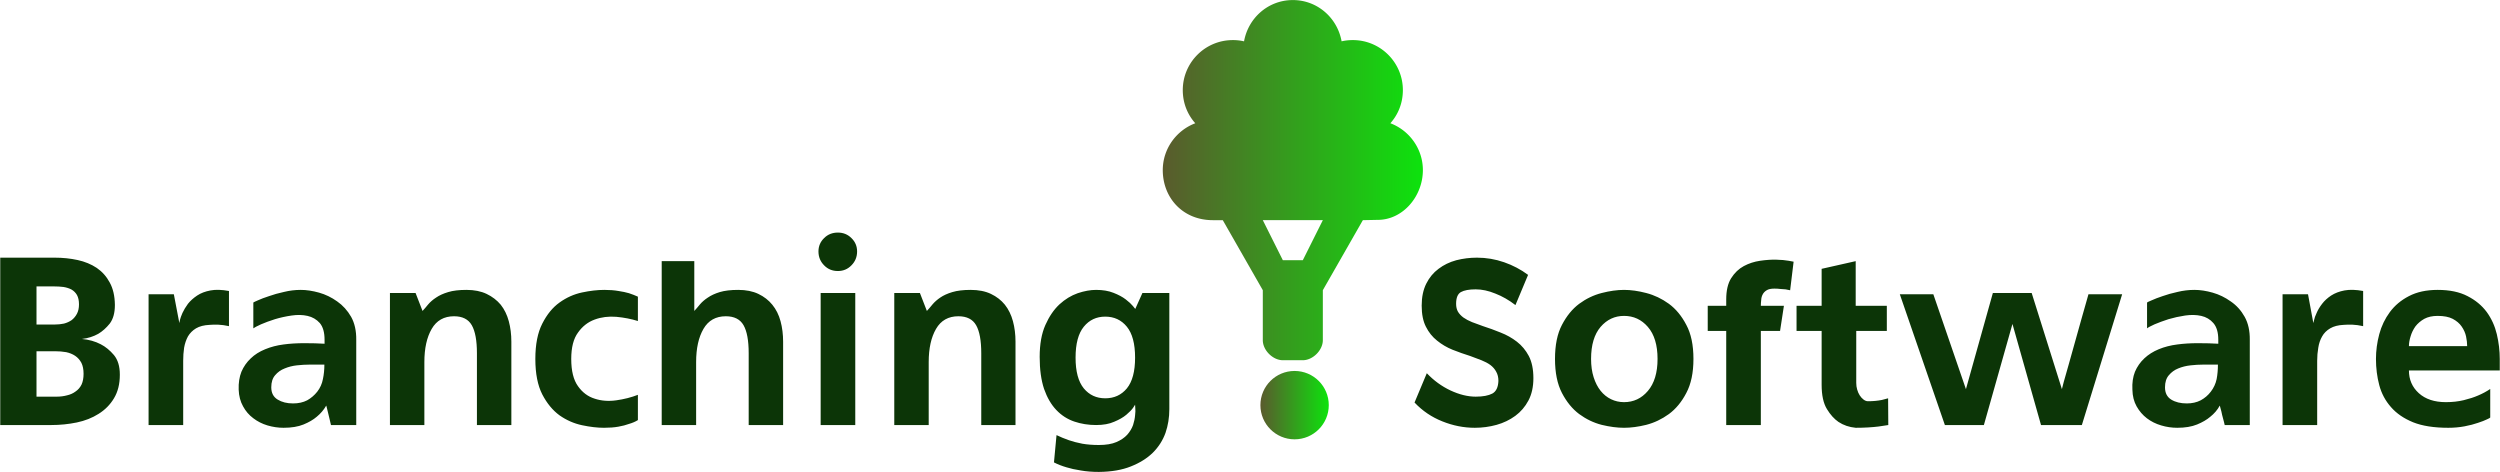 <?xml version="1.0" encoding="UTF-8" standalone="no" ?>
<!DOCTYPE svg PUBLIC "-//W3C//DTD SVG 1.1//EN" "http://www.w3.org/Graphics/SVG/1.1/DTD/svg11.dtd">
<svg xmlns="http://www.w3.org/2000/svg" xmlns:xlink="http://www.w3.org/1999/xlink" version="1.1" xml:space="preserve" viewBox="158.95 17.28 409.55 77.33">
	<desc>Created with Fabric.js 3.6.3</desc>

	<g transform="matrix(1 0 0 1 363.74 56.55)">
		<g style="">
			<g transform="matrix(0.59 0 0 0.59 7 -9.76)">
				<linearGradient id="SVGID_311" gradientUnits="userSpaceOnUse" gradientTransform="matrix(1 0 0 1 0 0)" x1="0" y1="50.001" x2="72.223" y2="50.001">
					<stop offset="0%" style="stop-color:rgb(90,90,45);stop-opacity: 1"></stop>
					<stop offset="100%" style="stop-color:rgb(13,227,13);stop-opacity: 1"></stop>
				</linearGradient>
				<path style="stroke: none; stroke-width: 1; stroke-dasharray: none; stroke-linecap: butt; stroke-dashoffset: 0; stroke-linejoin: miter; stroke-miterlimit: 4; fill: url(#SVGID_311); fill-rule: nonzero; opacity: 1;" transform=" translate(-36.11, -50)" d="M 72.223 47.223 c 0 -5.945 -3.777 -11.039 -9.028 -13.021 c 2.192 -2.455 3.472 -5.651 3.472 -9.201 c 0 -7.67 -6.218 -13.889 -13.889 -13.889 c -1.094 0 -2.104 0.106 -3.125 0.344 C 48.49 4.961 42.942 -0.002 36.111 0 c -6.83 0.001 -12.379 4.964 -13.542 11.46 a 13.468 13.468 0 0 0 -3.125 -0.345 c -7.671 0 -13.889 6.218 -13.889 13.889 c 0 3.551 1.28 6.746 3.472 9.202 C 3.777 36.187 0 41.278 0 47.223 c 0 7.671 5.556 13.892 13.889 13.892 h 2.777 l 11.111 19.444 v 13.887 c 0 2.777 2.778 5.555 5.556 5.555 h 5.556 c 2.776 0 5.555 -2.777 5.555 -5.555 v -13.89 l 11.112 -19.441 l 3.992 -0.083 c 7.118 0.081 12.675 -6.558 12.675 -13.809 z m -44.445 13.89 h 16.667 l -5.555 11.11 h -5.556 l -5.556 -11.11 z" stroke-linecap="round"></path>
			</g>
			<g transform="matrix(3 0 0 3 0 18.45)">
				<path style="stroke: none; stroke-width: 1; stroke-dasharray: none; stroke-linecap: butt; stroke-dashoffset: 0; stroke-linejoin: miter; stroke-miterlimit: 4; fill: rgb(12,53,7); fill-rule: nonzero; opacity: 1;" transform=" translate(-69.38, -6.53)" d="M 3.11 2.93 L 3.11 5.01 L 4.13 5.01 L 4.13 5.01 Q 4.37 5.01 4.61 4.96 L 4.61 4.96 L 4.61 4.96 Q 4.84 4.9 5.03 4.77 L 5.03 4.77 L 5.03 4.77 Q 5.21 4.63 5.32 4.42 L 5.32 4.42 L 5.32 4.42 Q 5.43 4.21 5.43 3.91 L 5.43 3.91 L 5.43 3.91 Q 5.43 3.6 5.32 3.4 L 5.32 3.4 L 5.32 3.4 Q 5.21 3.21 5.02 3.1 L 5.02 3.1 L 5.02 3.1 Q 4.83 3 4.58 2.96 L 4.58 2.96 L 4.58 2.96 Q 4.34 2.93 4.06 2.93 L 4.06 2.93 L 3.11 2.93 Z M 7.66 7.74 L 7.66 7.76 L 7.66 7.76 Q 7.66 8.51 7.34 9.04 L 7.34 9.04 L 7.34 9.04 Q 7.03 9.56 6.5 9.89 L 6.5 9.89 L 6.5 9.89 Q 5.98 10.22 5.31 10.36 L 5.31 10.36 L 5.31 10.36 Q 4.63 10.5 3.92 10.5 L 3.92 10.5 L 1.13 10.5 L 1.13 1.36 L 4.1 1.36 L 4.1 1.36 Q 4.76 1.36 5.36 1.49 L 5.36 1.49 L 5.36 1.49 Q 5.95 1.62 6.4 1.92 L 6.4 1.92 L 6.4 1.92 Q 6.85 2.23 7.11 2.72 L 7.11 2.72 L 7.11 2.72 Q 7.38 3.21 7.39 3.93 L 7.39 3.93 L 7.39 3.95 L 7.39 3.95 Q 7.39 4.59 7.11 4.96 L 7.11 4.96 L 7.11 4.96 Q 6.82 5.32 6.48 5.52 L 6.48 5.52 L 6.48 5.52 Q 6.09 5.74 5.59 5.8 L 5.59 5.8 L 5.59 5.8 Q 6.16 5.85 6.62 6.09 L 6.62 6.09 L 6.62 6.09 Q 7.01 6.29 7.34 6.68 L 7.34 6.68 L 7.34 6.68 Q 7.66 7.07 7.66 7.74 L 7.66 7.74 Z M 3.11 8.95 L 4.21 8.95 L 4.21 8.95 Q 4.51 8.95 4.77 8.88 L 4.77 8.88 L 4.77 8.88 Q 5.04 8.82 5.24 8.67 L 5.24 8.67 L 5.24 8.67 Q 5.45 8.53 5.57 8.29 L 5.57 8.29 L 5.57 8.29 Q 5.68 8.05 5.68 7.7 L 5.68 7.7 L 5.68 7.7 Q 5.68 7.34 5.56 7.1 L 5.56 7.1 L 5.56 7.1 Q 5.43 6.86 5.22 6.72 L 5.22 6.72 L 5.22 6.72 Q 5.01 6.58 4.73 6.52 L 4.73 6.52 L 4.73 6.52 Q 4.44 6.47 4.12 6.47 L 4.12 6.47 L 3.11 6.47 L 3.11 8.95 Z M 13.62 3.18 L 13.62 5.1 L 13.62 5.1 Q 13.3 5.03 13.04 5.02 L 13.04 5.02 L 13.04 5.02 Q 12.78 5.01 12.56 5.03 L 12.56 5.03 L 12.56 5.03 Q 12.11 5.05 11.82 5.22 L 11.82 5.22 L 11.82 5.22 Q 11.54 5.39 11.38 5.66 L 11.38 5.66 L 11.38 5.66 Q 11.23 5.94 11.17 6.28 L 11.17 6.28 L 11.17 6.28 Q 11.12 6.62 11.12 6.99 L 11.12 6.99 L 11.12 10.5 L 9.23 10.5 L 9.23 3.36 L 10.61 3.36 L 10.91 4.93 L 10.91 4.93 Q 10.91 4.93 10.94 4.77 L 10.94 4.77 L 10.94 4.77 Q 10.98 4.61 11.08 4.38 L 11.08 4.38 L 11.08 4.38 Q 11.19 4.14 11.38 3.88 L 11.38 3.88 L 11.38 3.88 Q 11.58 3.63 11.88 3.43 L 11.88 3.43 L 11.88 3.43 Q 12.18 3.23 12.61 3.15 L 12.61 3.15 L 12.61 3.15 Q 13.03 3.07 13.62 3.18 L 13.62 3.18 Z M 17.54 3.12 L 17.54 3.12 L 17.54 3.12 Q 18 3.12 18.54 3.27 L 18.54 3.27 L 18.54 3.27 Q 19.07 3.42 19.53 3.75 L 19.53 3.75 L 19.53 3.75 Q 19.99 4.07 20.29 4.59 L 20.29 4.59 L 20.29 4.59 Q 20.58 5.11 20.57 5.85 L 20.57 5.85 L 20.57 10.5 L 19.19 10.5 L 19.19 10.5 Q 19.19 10.5 19.15 10.33 L 19.15 10.33 L 19.15 10.33 Q 19.11 10.16 19.06 9.95 L 19.06 9.95 L 19.06 9.95 Q 19.01 9.74 18.97 9.58 L 18.97 9.58 L 18.97 9.58 Q 18.93 9.42 18.93 9.44 L 18.93 9.44 L 18.93 9.44 Q 18.73 9.79 18.41 10.05 L 18.41 10.05 L 18.41 10.05 Q 18.13 10.29 17.69 10.47 L 17.69 10.47 L 17.69 10.47 Q 17.25 10.65 16.6 10.65 L 16.6 10.65 L 16.6 10.65 Q 16.16 10.65 15.72 10.52 L 15.72 10.52 L 15.72 10.52 Q 15.29 10.39 14.95 10.13 L 14.95 10.13 L 14.95 10.13 Q 14.6 9.87 14.39 9.48 L 14.39 9.48 L 14.39 9.48 Q 14.17 9.09 14.15 8.57 L 14.15 8.57 L 14.15 8.57 Q 14.13 8.02 14.3 7.59 L 14.3 7.59 L 14.3 7.59 Q 14.48 7.17 14.81 6.86 L 14.81 6.86 L 14.81 6.86 Q 15.13 6.55 15.6 6.36 L 15.6 6.36 L 15.6 6.36 Q 16.06 6.17 16.6 6.1 L 16.6 6.1 L 16.6 6.1 Q 17.12 6.03 17.74 6.03 L 17.74 6.03 L 17.74 6.03 Q 18.35 6.03 18.84 6.06 L 18.84 6.06 L 18.84 5.84 L 18.84 5.84 Q 18.84 5.24 18.58 4.93 L 18.58 4.93 L 18.58 4.93 Q 18.31 4.63 17.91 4.54 L 17.91 4.54 L 17.91 4.54 Q 17.51 4.45 17.04 4.52 L 17.04 4.52 L 17.04 4.52 Q 16.56 4.59 16.13 4.72 L 16.13 4.72 L 16.13 4.72 Q 15.69 4.86 15.37 5 L 15.37 5 L 15.37 5 Q 15.04 5.15 14.95 5.22 L 14.95 5.22 L 14.95 3.81 L 14.95 3.81 Q 14.97 3.79 15.2 3.69 L 15.2 3.69 L 15.2 3.69 Q 15.44 3.58 15.81 3.46 L 15.81 3.46 L 15.81 3.46 Q 16.17 3.33 16.63 3.23 L 16.63 3.23 L 16.63 3.23 Q 17.08 3.12 17.54 3.12 Z M 18.44 8.68 L 18.44 8.68 L 18.44 8.68 Q 18.68 8.37 18.75 7.99 L 18.75 7.99 L 18.75 7.99 Q 18.83 7.62 18.83 7.2 L 18.83 7.2 L 18.02 7.2 L 18.02 7.2 Q 17.7 7.2 17.33 7.24 L 17.33 7.24 L 17.33 7.24 Q 16.97 7.28 16.66 7.41 L 16.66 7.41 L 16.66 7.41 Q 16.35 7.53 16.14 7.78 L 16.14 7.78 L 16.14 7.78 Q 15.93 8.02 15.93 8.44 L 15.93 8.44 L 15.93 8.44 Q 15.93 8.9 16.28 9.11 L 16.28 9.11 L 16.28 9.11 Q 16.62 9.32 17.12 9.32 L 17.12 9.32 L 17.12 9.32 Q 17.56 9.32 17.89 9.15 L 17.89 9.15 L 17.89 9.15 Q 18.21 8.97 18.44 8.68 Z M 26.59 3.12 L 26.59 3.12 L 26.59 3.12 Q 27.23 3.12 27.69 3.34 L 27.69 3.34 L 27.69 3.34 Q 28.15 3.56 28.46 3.93 L 28.46 3.93 L 28.46 3.93 Q 28.76 4.31 28.9 4.83 L 28.9 4.83 L 28.9 4.83 Q 29.04 5.35 29.04 5.95 L 29.04 5.95 L 29.04 10.5 L 27.16 10.5 L 27.16 6.58 L 27.16 6.58 Q 27.16 5.54 26.88 5.05 L 26.88 5.05 L 26.88 5.05 Q 26.6 4.56 25.91 4.56 L 25.91 4.56 L 25.91 4.56 Q 25.09 4.56 24.69 5.25 L 24.69 5.25 L 24.69 5.25 Q 24.29 5.94 24.29 7.06 L 24.29 7.06 L 24.29 10.5 L 22.41 10.5 L 22.41 3.29 L 23.81 3.29 L 24.19 4.27 L 24.19 4.27 Q 24.33 4.12 24.5 3.91 L 24.5 3.91 L 24.5 3.91 Q 24.67 3.71 24.93 3.54 L 24.93 3.54 L 24.93 3.54 Q 25.19 3.36 25.59 3.24 L 25.59 3.24 L 25.59 3.24 Q 25.98 3.12 26.59 3.12 Z M 34.12 3.12 L 34.12 3.12 L 34.12 3.12 Q 34.55 3.12 34.89 3.18 L 34.89 3.18 L 34.89 3.18 Q 35.22 3.23 35.46 3.3 L 35.46 3.3 L 35.46 3.3 Q 35.73 3.39 35.95 3.49 L 35.95 3.49 L 35.95 4.82 L 35.95 4.82 Q 35.41 4.65 34.77 4.59 L 34.77 4.59 L 34.77 4.59 Q 34.13 4.54 33.59 4.74 L 33.59 4.74 L 33.59 4.74 Q 33.04 4.94 32.68 5.45 L 32.68 5.45 L 32.68 5.45 Q 32.31 5.95 32.31 6.89 L 32.31 6.89 L 32.31 6.89 Q 32.31 7.87 32.68 8.38 L 32.68 8.38 L 32.68 8.38 Q 33.04 8.89 33.59 9.06 L 33.59 9.06 L 33.59 9.06 Q 34.13 9.24 34.77 9.15 L 34.77 9.15 L 34.77 9.15 Q 35.41 9.06 35.95 8.85 L 35.95 8.85 L 35.95 10.23 L 35.95 10.23 Q 35.74 10.36 35.46 10.44 L 35.46 10.44 L 35.46 10.44 Q 35.22 10.53 34.88 10.59 L 34.88 10.59 L 34.88 10.59 Q 34.54 10.65 34.1 10.65 L 34.1 10.65 L 34.1 10.65 Q 33.56 10.65 32.9 10.51 L 32.9 10.51 L 32.9 10.51 Q 32.24 10.37 31.67 9.97 L 31.67 9.97 L 31.67 9.97 Q 31.11 9.56 30.73 8.83 L 30.73 8.83 L 30.73 8.83 Q 30.35 8.09 30.35 6.89 L 30.35 6.89 L 30.35 6.89 Q 30.35 5.7 30.73 4.96 L 30.73 4.96 L 30.73 4.96 Q 31.11 4.21 31.67 3.81 L 31.67 3.81 L 31.67 3.81 Q 32.24 3.4 32.9 3.26 L 32.9 3.26 L 32.9 3.26 Q 33.56 3.12 34.12 3.12 Z M 41.43 3.12 L 41.43 3.12 L 41.43 3.12 Q 42.07 3.12 42.53 3.34 L 42.53 3.34 L 42.53 3.34 Q 42.99 3.56 43.29 3.93 L 43.29 3.93 L 43.29 3.93 Q 43.6 4.31 43.74 4.83 L 43.74 4.83 L 43.74 4.83 Q 43.88 5.35 43.88 5.95 L 43.88 5.95 L 43.88 10.5 L 42 10.5 L 42 6.58 L 42 6.58 Q 42 5.54 41.72 5.05 L 41.72 5.05 L 41.72 5.05 Q 41.44 4.56 40.75 4.56 L 40.75 4.56 L 40.75 4.56 Q 39.93 4.56 39.53 5.25 L 39.53 5.25 L 39.53 5.25 Q 39.13 5.94 39.13 7.06 L 39.13 7.06 L 39.13 10.5 L 37.25 10.5 L 37.25 1.55 L 39.03 1.55 L 39.03 4.27 L 39.03 4.27 Q 39.17 4.12 39.34 3.91 L 39.34 3.91 L 39.34 3.91 Q 39.51 3.71 39.77 3.54 L 39.77 3.54 L 39.77 3.54 Q 40.03 3.36 40.42 3.24 L 40.42 3.24 L 40.42 3.24 Q 40.82 3.12 41.43 3.12 Z M 47.82 10.5 L 45.93 10.5 L 45.93 3.29 L 47.82 3.29 L 47.82 10.5 Z M 47.92 1.02 L 47.92 1.02 L 47.92 1.02 Q 47.92 1.47 47.61 1.78 L 47.61 1.78 L 47.61 1.78 Q 47.31 2.09 46.87 2.09 L 46.87 2.09 L 46.87 2.09 Q 46.42 2.09 46.12 1.78 L 46.12 1.78 L 46.12 1.78 Q 45.81 1.47 45.81 1.02 L 45.81 1.02 L 45.81 1.02 Q 45.81 0.59 46.12 0.29 L 46.12 0.29 L 46.12 0.29 Q 46.42 -0.01 46.87 -0.01 L 46.87 -0.01 L 46.87 -0.01 Q 47.31 -0.01 47.61 0.29 L 47.61 0.29 L 47.61 0.29 Q 47.92 0.59 47.92 1.02 Z M 54.12 3.12 L 54.12 3.12 L 54.12 3.12 Q 54.77 3.12 55.23 3.34 L 55.23 3.34 L 55.23 3.34 Q 55.69 3.56 55.99 3.93 L 55.99 3.93 L 55.99 3.93 Q 56.29 4.31 56.43 4.83 L 56.43 4.83 L 56.43 4.83 Q 56.57 5.35 56.57 5.95 L 56.57 5.95 L 56.57 10.5 L 54.7 10.5 L 54.7 6.58 L 54.7 6.58 Q 54.7 5.54 54.42 5.05 L 54.42 5.05 L 54.42 5.05 Q 54.14 4.56 53.45 4.56 L 53.45 4.56 L 53.45 4.56 Q 52.63 4.56 52.23 5.25 L 52.23 5.25 L 52.23 5.25 Q 51.83 5.94 51.83 7.06 L 51.83 7.06 L 51.83 10.5 L 49.95 10.5 L 49.95 3.29 L 51.35 3.29 L 51.73 4.27 L 51.73 4.27 Q 51.87 4.12 52.04 3.91 L 52.04 3.91 L 52.04 3.91 Q 52.21 3.71 52.46 3.54 L 52.46 3.54 L 52.46 3.54 Q 52.72 3.36 53.12 3.24 L 53.12 3.24 L 53.12 3.24 Q 53.52 3.12 54.12 3.12 Z M 63.5 3.29 L 64.97 3.29 L 64.97 9.63 L 64.97 9.63 Q 64.97 10.32 64.76 10.93 L 64.76 10.93 L 64.76 10.93 Q 64.54 11.54 64.07 12.01 L 64.07 12.01 L 64.07 12.01 Q 63.6 12.47 62.87 12.76 L 62.87 12.76 L 62.87 12.76 Q 62.15 13.05 61.12 13.06 L 61.12 13.06 L 61.12 13.06 Q 60.58 13.06 60.13 12.98 L 60.13 12.98 L 60.13 12.98 Q 59.68 12.91 59.36 12.81 L 59.36 12.81 L 59.36 12.81 Q 58.98 12.7 58.67 12.54 L 58.67 12.54 L 58.81 11.05 L 58.81 11.05 Q 59.12 11.2 59.49 11.33 L 59.49 11.33 L 59.49 11.33 Q 59.81 11.44 60.22 11.52 L 60.22 11.52 L 60.22 11.52 Q 60.63 11.59 61.12 11.59 L 61.12 11.59 L 61.12 11.59 Q 61.71 11.59 62.08 11.43 L 62.08 11.43 L 62.08 11.43 Q 62.45 11.27 62.67 11.03 L 62.67 11.03 L 62.67 11.03 Q 62.89 10.78 62.99 10.5 L 62.99 10.5 L 62.99 10.5 Q 63.08 10.22 63.1 9.97 L 63.1 9.97 L 63.1 9.97 Q 63.13 9.73 63.11 9.56 L 63.11 9.56 L 63.11 9.56 Q 63.1 9.39 63.1 9.39 L 63.1 9.39 L 63.1 9.39 Q 63.1 9.39 62.99 9.56 L 62.99 9.56 L 62.99 9.56 Q 62.87 9.73 62.62 9.94 L 62.62 9.94 L 62.62 9.94 Q 62.37 10.15 61.96 10.32 L 61.96 10.32 L 61.96 10.32 Q 61.56 10.5 60.97 10.5 L 60.97 10.5 L 60.97 10.5 Q 60.34 10.5 59.78 10.31 L 59.78 10.31 L 59.78 10.31 Q 59.22 10.12 58.8 9.68 L 58.8 9.68 L 58.8 9.68 Q 58.38 9.24 58.13 8.53 L 58.13 8.53 L 58.13 8.53 Q 57.89 7.81 57.89 6.78 L 57.89 6.78 L 57.89 6.78 Q 57.89 5.74 58.2 5.04 L 58.2 5.04 L 58.2 5.04 Q 58.51 4.34 58.97 3.91 L 58.97 3.91 L 58.97 3.91 Q 59.43 3.49 59.97 3.3 L 59.97 3.3 L 59.97 3.3 Q 60.51 3.12 60.97 3.12 L 60.97 3.12 L 60.97 3.12 Q 61.52 3.12 61.92 3.28 L 61.92 3.28 L 61.92 3.28 Q 62.33 3.44 62.59 3.64 L 62.59 3.64 L 62.59 3.64 Q 62.85 3.84 62.98 4 L 62.98 4 L 62.98 4 Q 63.11 4.16 63.11 4.16 L 63.11 4.16 L 63.5 3.29 Z M 63.1 6.82 L 63.1 6.82 L 63.1 6.82 Q 63.1 5.68 62.65 5.13 L 62.65 5.13 L 62.65 5.13 Q 62.2 4.58 61.47 4.58 L 61.47 4.58 L 61.47 4.58 Q 60.75 4.58 60.3 5.13 L 60.3 5.13 L 60.3 5.13 Q 59.85 5.68 59.85 6.82 L 59.85 6.82 L 59.85 6.82 Q 59.85 7.95 60.3 8.5 L 60.3 8.5 L 60.3 8.5 Q 60.75 9.04 61.47 9.04 L 61.47 9.04 L 61.47 9.04 Q 62.2 9.04 62.65 8.5 L 62.65 8.5 L 62.65 8.5 Q 63.1 7.95 63.1 6.82 Z M 70.8 10.5 L 70.8 8.54 L 72.76 8.54 L 72.76 10.5 L 70.8 10.5 Z M 84.56 2.3 L 83.87 3.95 L 83.87 3.95 Q 83.34 3.54 82.77 3.32 L 82.77 3.32 L 82.77 3.32 Q 82.21 3.09 81.7 3.09 L 81.7 3.09 L 81.7 3.09 Q 81.16 3.09 80.89 3.24 L 80.89 3.24 L 80.89 3.24 Q 80.63 3.39 80.63 3.88 L 80.63 3.88 L 80.63 3.88 Q 80.63 4.13 80.73 4.31 L 80.73 4.31 L 80.73 4.31 Q 80.84 4.49 81.03 4.63 L 81.03 4.63 L 81.03 4.63 Q 81.23 4.77 81.5 4.88 L 81.5 4.88 L 81.5 4.88 Q 81.77 4.98 82.1 5.1 L 82.1 5.1 L 82.1 5.1 Q 82.57 5.25 83.06 5.45 L 83.06 5.45 L 83.06 5.45 Q 83.55 5.64 83.95 5.95 L 83.95 5.95 L 83.95 5.95 Q 84.35 6.26 84.6 6.73 L 84.6 6.73 L 84.6 6.73 Q 84.85 7.21 84.85 7.94 L 84.85 7.94 L 84.85 7.94 Q 84.85 8.65 84.58 9.16 L 84.58 9.16 L 84.58 9.16 Q 84.31 9.67 83.86 10 L 83.86 10 L 83.86 10 Q 83.41 10.33 82.84 10.49 L 82.84 10.49 L 82.84 10.49 Q 82.26 10.65 81.65 10.65 L 81.65 10.65 L 81.65 10.65 Q 80.75 10.65 79.88 10.3 L 79.88 10.3 L 79.88 10.3 Q 79 9.95 78.36 9.27 L 78.36 9.27 L 79.03 7.67 L 79.03 7.67 Q 79.6 8.27 80.32 8.61 L 80.32 8.61 L 80.32 8.61 Q 81.05 8.95 81.7 8.95 L 81.7 8.95 L 81.7 8.95 Q 82.29 8.95 82.61 8.78 L 82.61 8.78 L 82.61 8.78 Q 82.92 8.61 82.94 8.09 L 82.94 8.09 L 82.94 8.09 Q 82.94 7.8 82.82 7.59 L 82.82 7.59 L 82.82 7.59 Q 82.71 7.38 82.5 7.22 L 82.5 7.22 L 82.5 7.22 Q 82.29 7.07 82.01 6.96 L 82.01 6.96 L 82.01 6.96 Q 81.73 6.85 81.4 6.73 L 81.4 6.73 L 81.4 6.73 Q 80.92 6.58 80.44 6.39 L 80.44 6.39 L 80.44 6.39 Q 79.97 6.2 79.59 5.89 L 79.59 5.89 L 79.59 5.89 Q 79.21 5.59 78.98 5.13 L 78.98 5.13 L 78.98 5.13 Q 78.75 4.68 78.75 3.98 L 78.75 3.98 L 78.75 3.98 Q 78.75 3.28 79 2.78 L 79 2.78 L 79 2.78 Q 79.25 2.28 79.67 1.97 L 79.67 1.97 L 79.67 1.97 Q 80.09 1.65 80.64 1.5 L 80.64 1.5 L 80.64 1.5 Q 81.19 1.36 81.77 1.36 L 81.77 1.36 L 81.77 1.36 Q 82.53 1.36 83.25 1.61 L 83.25 1.61 L 83.25 1.61 Q 83.97 1.86 84.56 2.3 L 84.56 2.3 Z M 89.8 3.12 L 89.8 3.12 L 89.8 3.12 Q 90.36 3.12 91.01 3.29 L 91.01 3.29 L 91.01 3.29 Q 91.67 3.46 92.25 3.88 L 92.25 3.88 L 92.25 3.88 Q 92.82 4.3 93.2 5.03 L 93.2 5.03 L 93.2 5.03 Q 93.59 5.75 93.59 6.89 L 93.59 6.89 L 93.59 6.89 Q 93.59 8.02 93.2 8.75 L 93.2 8.75 L 93.2 8.75 Q 92.82 9.48 92.25 9.9 L 92.25 9.9 L 92.25 9.9 Q 91.67 10.32 91.01 10.49 L 91.01 10.49 L 91.01 10.49 Q 90.36 10.65 89.8 10.65 L 89.8 10.65 L 89.8 10.65 Q 89.24 10.65 88.58 10.49 L 88.58 10.49 L 88.58 10.49 Q 87.92 10.32 87.35 9.9 L 87.35 9.9 L 87.35 9.9 Q 86.79 9.48 86.41 8.75 L 86.41 8.75 L 86.41 8.75 Q 86.03 8.02 86.03 6.89 L 86.03 6.89 L 86.03 6.89 Q 86.03 5.75 86.41 5.03 L 86.41 5.03 L 86.41 5.03 Q 86.79 4.3 87.35 3.88 L 87.35 3.88 L 87.35 3.88 Q 87.92 3.46 88.58 3.29 L 88.58 3.29 L 88.58 3.29 Q 89.24 3.12 89.8 3.12 Z M 89.8 9.25 L 89.8 9.25 L 89.8 9.25 Q 90.58 9.25 91.1 8.64 L 91.1 8.64 L 91.1 8.64 Q 91.63 8.02 91.63 6.89 L 91.63 6.89 L 91.63 6.89 Q 91.63 5.75 91.1 5.14 L 91.1 5.14 L 91.1 5.14 Q 90.58 4.54 89.8 4.54 L 89.8 4.54 L 89.8 4.54 Q 89.04 4.54 88.52 5.14 L 88.52 5.14 L 88.52 5.14 Q 88 5.75 88 6.89 L 88 6.89 L 88 6.89 Q 88 7.45 88.14 7.89 L 88.14 7.89 L 88.14 7.89 Q 88.28 8.33 88.52 8.63 L 88.52 8.63 L 88.52 8.63 Q 88.76 8.93 89.09 9.09 L 89.09 9.09 L 89.09 9.09 Q 89.42 9.25 89.8 9.25 Z M 98.01 3.05 L 98.01 3.05 L 98.01 3.05 Q 97.73 3.05 97.59 3.14 L 97.59 3.14 L 97.59 3.14 Q 97.44 3.23 97.37 3.37 L 97.37 3.37 L 97.37 3.37 Q 97.3 3.5 97.29 3.67 L 97.29 3.67 L 97.29 3.67 Q 97.27 3.84 97.27 3.99 L 97.27 3.99 L 98.53 3.99 L 98.32 5.36 L 97.27 5.36 L 97.27 10.5 L 95.38 10.5 L 95.38 5.36 L 94.37 5.36 L 94.37 3.99 L 95.38 3.99 L 95.38 3.64 L 95.38 3.64 Q 95.38 2.91 95.65 2.48 L 95.65 2.48 L 95.65 2.48 Q 95.93 2.04 96.34 1.82 L 96.34 1.82 L 96.34 1.82 Q 96.75 1.6 97.23 1.53 L 97.23 1.53 L 97.23 1.53 Q 97.71 1.46 98.11 1.47 L 98.11 1.47 L 98.11 1.47 Q 98.52 1.48 98.79 1.53 L 98.79 1.53 L 98.79 1.53 Q 99.06 1.58 99.06 1.58 L 99.06 1.58 L 98.87 3.14 L 98.87 3.14 Q 98.76 3.12 98.62 3.09 L 98.62 3.09 L 98.62 3.09 Q 98.5 3.08 98.34 3.07 L 98.34 3.07 L 98.34 3.07 Q 98.18 3.05 98.01 3.05 Z M 103.12 9.2 L 103.12 9.2 L 103.12 9.2 Q 103.53 9.2 103.88 9.13 L 103.88 9.13 L 103.88 9.13 Q 104.05 9.09 104.22 9.04 L 104.22 9.04 L 104.23 10.5 L 104.23 10.5 Q 103.98 10.54 103.7 10.58 L 103.7 10.58 L 103.7 10.58 Q 103.46 10.61 103.14 10.63 L 103.14 10.63 L 103.14 10.63 Q 102.82 10.65 102.45 10.65 L 102.45 10.65 L 102.45 10.65 Q 101.92 10.6 101.51 10.33 L 101.51 10.33 L 101.51 10.33 Q 101.16 10.09 100.88 9.63 L 100.88 9.63 L 100.88 9.63 Q 100.59 9.16 100.59 8.3 L 100.59 8.3 L 100.59 5.36 L 99.22 5.36 L 99.22 3.99 L 100.59 3.99 L 100.59 1.97 L 102.45 1.55 L 102.45 3.99 L 104.15 3.99 L 104.15 5.36 L 102.48 5.36 L 102.48 8.2 L 102.48 8.2 Q 102.48 8.39 102.53 8.56 L 102.53 8.56 L 102.53 8.56 Q 102.58 8.74 102.67 8.88 L 102.67 8.88 L 102.67 8.88 Q 102.76 9.02 102.88 9.11 L 102.88 9.11 L 102.88 9.11 Q 103 9.2 103.12 9.2 Z M 115.16 3.36 L 117 3.36 L 114.8 10.5 L 112.57 10.5 L 111.01 4.98 L 109.45 10.5 L 107.32 10.5 L 104.86 3.36 L 106.69 3.36 L 108.47 8.54 L 109.94 3.29 L 112.06 3.29 L 113.71 8.54 L 113.71 8.54 Q 113.71 8.54 113.81 8.15 L 113.81 8.15 L 113.81 8.15 Q 113.92 7.77 114.08 7.2 L 114.08 7.2 L 114.08 7.2 Q 114.24 6.62 114.43 5.95 L 114.43 5.95 L 114.43 5.95 Q 114.62 5.28 114.78 4.7 L 114.78 4.7 L 114.78 4.7 Q 114.94 4.13 115.05 3.75 L 115.05 3.75 L 115.05 3.75 Q 115.16 3.36 115.16 3.36 L 115.16 3.36 Z M 120.95 3.12 L 120.95 3.12 L 120.95 3.12 Q 121.41 3.12 121.94 3.27 L 121.94 3.27 L 121.94 3.27 Q 122.47 3.42 122.93 3.75 L 122.93 3.75 L 122.93 3.75 Q 123.4 4.07 123.69 4.59 L 123.69 4.59 L 123.69 4.59 Q 123.98 5.11 123.97 5.85 L 123.97 5.85 L 123.97 10.5 L 122.6 10.5 L 122.6 10.5 Q 122.6 10.5 122.56 10.33 L 122.56 10.33 L 122.56 10.33 Q 122.51 10.16 122.46 9.95 L 122.46 9.95 L 122.46 9.95 Q 122.42 9.74 122.37 9.58 L 122.37 9.58 L 122.37 9.58 Q 122.33 9.42 122.33 9.44 L 122.33 9.44 L 122.33 9.44 Q 122.14 9.79 121.81 10.05 L 121.81 10.05 L 121.81 10.05 Q 121.53 10.29 121.09 10.47 L 121.09 10.47 L 121.09 10.47 Q 120.65 10.65 120.01 10.65 L 120.01 10.65 L 120.01 10.65 Q 119.56 10.65 119.13 10.52 L 119.13 10.52 L 119.13 10.52 Q 118.69 10.39 118.35 10.13 L 118.35 10.13 L 118.35 10.13 Q 118.01 9.87 117.79 9.48 L 117.79 9.48 L 117.79 9.48 Q 117.57 9.09 117.56 8.57 L 117.56 8.57 L 117.56 8.57 Q 117.53 8.02 117.7 7.59 L 117.7 7.59 L 117.7 7.59 Q 117.88 7.17 118.21 6.86 L 118.21 6.86 L 118.21 6.86 Q 118.54 6.55 119 6.36 L 119 6.36 L 119 6.36 Q 119.46 6.17 120.01 6.1 L 120.01 6.1 L 120.01 6.1 Q 120.53 6.03 121.14 6.03 L 121.14 6.03 L 121.14 6.03 Q 121.76 6.03 122.25 6.06 L 122.25 6.06 L 122.25 5.84 L 122.25 5.84 Q 122.25 5.24 121.98 4.93 L 121.98 4.93 L 121.98 4.93 Q 121.72 4.63 121.32 4.54 L 121.32 4.54 L 121.32 4.54 Q 120.92 4.45 120.44 4.52 L 120.44 4.52 L 120.44 4.52 Q 119.97 4.59 119.53 4.72 L 119.53 4.72 L 119.53 4.72 Q 119.1 4.86 118.77 5 L 118.77 5 L 118.77 5 Q 118.44 5.15 118.36 5.22 L 118.36 5.22 L 118.36 3.81 L 118.36 3.81 Q 118.37 3.79 118.61 3.69 L 118.61 3.69 L 118.61 3.69 Q 118.85 3.58 119.21 3.46 L 119.21 3.46 L 119.21 3.46 Q 119.57 3.33 120.03 3.23 L 120.03 3.23 L 120.03 3.23 Q 120.48 3.12 120.95 3.12 Z M 121.84 8.68 L 121.84 8.68 L 121.84 8.68 Q 122.08 8.37 122.16 7.99 L 122.16 7.99 L 122.16 7.99 Q 122.23 7.62 122.23 7.2 L 122.23 7.2 L 121.42 7.2 L 121.42 7.2 Q 121.1 7.2 120.74 7.24 L 120.74 7.24 L 120.74 7.24 Q 120.37 7.28 120.06 7.41 L 120.06 7.41 L 120.06 7.41 Q 119.76 7.53 119.55 7.78 L 119.55 7.78 L 119.55 7.78 Q 119.34 8.02 119.34 8.44 L 119.34 8.44 L 119.34 8.44 Q 119.34 8.9 119.68 9.11 L 119.68 9.11 L 119.68 9.11 Q 120.02 9.32 120.53 9.32 L 120.53 9.32 L 120.53 9.32 Q 120.96 9.32 121.29 9.15 L 121.29 9.15 L 121.29 9.15 Q 121.62 8.97 121.84 8.68 Z M 130.16 3.18 L 130.16 5.1 L 130.16 5.1 Q 129.84 5.03 129.58 5.02 L 129.58 5.02 L 129.58 5.02 Q 129.32 5.01 129.09 5.03 L 129.09 5.03 L 129.09 5.03 Q 128.65 5.05 128.36 5.22 L 128.36 5.22 L 128.36 5.22 Q 128.07 5.39 127.92 5.66 L 127.92 5.66 L 127.92 5.66 Q 127.76 5.94 127.71 6.28 L 127.71 6.28 L 127.71 6.28 Q 127.65 6.62 127.65 6.99 L 127.65 6.99 L 127.65 10.5 L 125.76 10.5 L 125.76 3.36 L 127.15 3.36 L 127.44 4.93 L 127.44 4.93 Q 127.44 4.93 127.48 4.77 L 127.48 4.77 L 127.48 4.77 Q 127.51 4.61 127.62 4.38 L 127.62 4.38 L 127.62 4.38 Q 127.72 4.14 127.92 3.88 L 127.92 3.88 L 127.92 3.88 Q 128.11 3.63 128.41 3.43 L 128.41 3.43 L 128.41 3.43 Q 128.72 3.23 129.14 3.15 L 129.14 3.15 L 129.14 3.15 Q 129.57 3.07 130.16 3.18 L 130.16 3.18 Z M 134.81 10.65 L 134.81 10.65 L 134.81 10.65 Q 133.64 10.65 132.89 10.35 L 132.89 10.35 L 132.89 10.35 Q 132.13 10.04 131.68 9.52 L 131.68 9.52 L 131.68 9.52 Q 131.22 9 131.04 8.32 L 131.04 8.32 L 131.04 8.32 Q 130.86 7.64 130.86 6.89 L 130.86 6.89 L 130.86 6.89 Q 130.86 6.22 131.04 5.54 L 131.04 5.54 L 131.04 5.54 Q 131.22 4.87 131.62 4.33 L 131.62 4.33 L 131.62 4.33 Q 132.02 3.79 132.66 3.46 L 132.66 3.46 L 132.66 3.46 Q 133.31 3.12 134.23 3.12 L 134.23 3.12 L 134.23 3.12 Q 135.21 3.12 135.86 3.46 L 135.86 3.46 L 135.86 3.46 Q 136.51 3.79 136.91 4.33 L 136.91 4.33 L 136.91 4.33 Q 137.3 4.87 137.46 5.54 L 137.46 5.54 L 137.46 5.54 Q 137.62 6.22 137.62 6.89 L 137.62 6.89 L 137.62 7.52 L 132.66 7.52 L 132.66 7.52 Q 132.66 8.27 133.2 8.76 L 133.2 8.76 L 133.2 8.76 Q 133.74 9.25 134.68 9.25 L 134.68 9.25 L 134.68 9.25 Q 135.21 9.25 135.66 9.14 L 135.66 9.14 L 135.66 9.14 Q 136.11 9.03 136.43 8.89 L 136.43 8.89 L 136.43 8.89 Q 136.79 8.74 137.1 8.53 L 137.1 8.53 L 137.1 10.09 L 137.1 10.09 Q 137.1 10.11 136.92 10.19 L 136.92 10.19 L 136.92 10.19 Q 136.74 10.28 136.43 10.38 L 136.43 10.38 L 136.43 10.38 Q 136.12 10.49 135.7 10.57 L 135.7 10.57 L 135.7 10.57 Q 135.28 10.65 134.81 10.65 Z M 132.66 6.19 L 135.84 6.19 L 135.84 6.19 Q 135.84 5.95 135.78 5.66 L 135.78 5.66 L 135.78 5.66 Q 135.72 5.38 135.54 5.12 L 135.54 5.12 L 135.54 5.12 Q 135.37 4.87 135.05 4.7 L 135.05 4.7 L 135.05 4.7 Q 134.74 4.54 134.23 4.54 L 134.23 4.54 L 134.23 4.54 Q 133.8 4.54 133.5 4.7 L 133.5 4.7 L 133.5 4.7 Q 133.2 4.87 133.01 5.12 L 133.01 5.12 L 133.01 5.12 Q 132.83 5.38 132.75 5.66 L 132.75 5.66 L 132.75 5.66 Q 132.66 5.95 132.66 6.19 L 132.66 6.19 Z" stroke-linecap="round"></path>
			</g>
			<g transform="matrix(0.14 0 0 0.14 7.29 27.1)">
				<linearGradient id="SVGID_312" gradientUnits="userSpaceOnUse" gradientTransform="matrix(1 0 0 1 -40 -40)" x1="0" y1="40" x2="80" y2="40">
					<stop offset="0%" style="stop-color:rgb(90,90,45);stop-opacity: 1"></stop>
					<stop offset="100%" style="stop-color:rgb(13,227,13);stop-opacity: 1"></stop>
				</linearGradient>
				<circle style="stroke: rgb(0,0,0); stroke-width: 0; stroke-dasharray: none; stroke-linecap: butt; stroke-dashoffset: 0; stroke-linejoin: miter; stroke-miterlimit: 4; fill: url(#SVGID_312); fill-rule: nonzero; opacity: 1;" cx="0" cy="0" r="40"></circle>
			</g>
		</g>
	</g>
</svg>